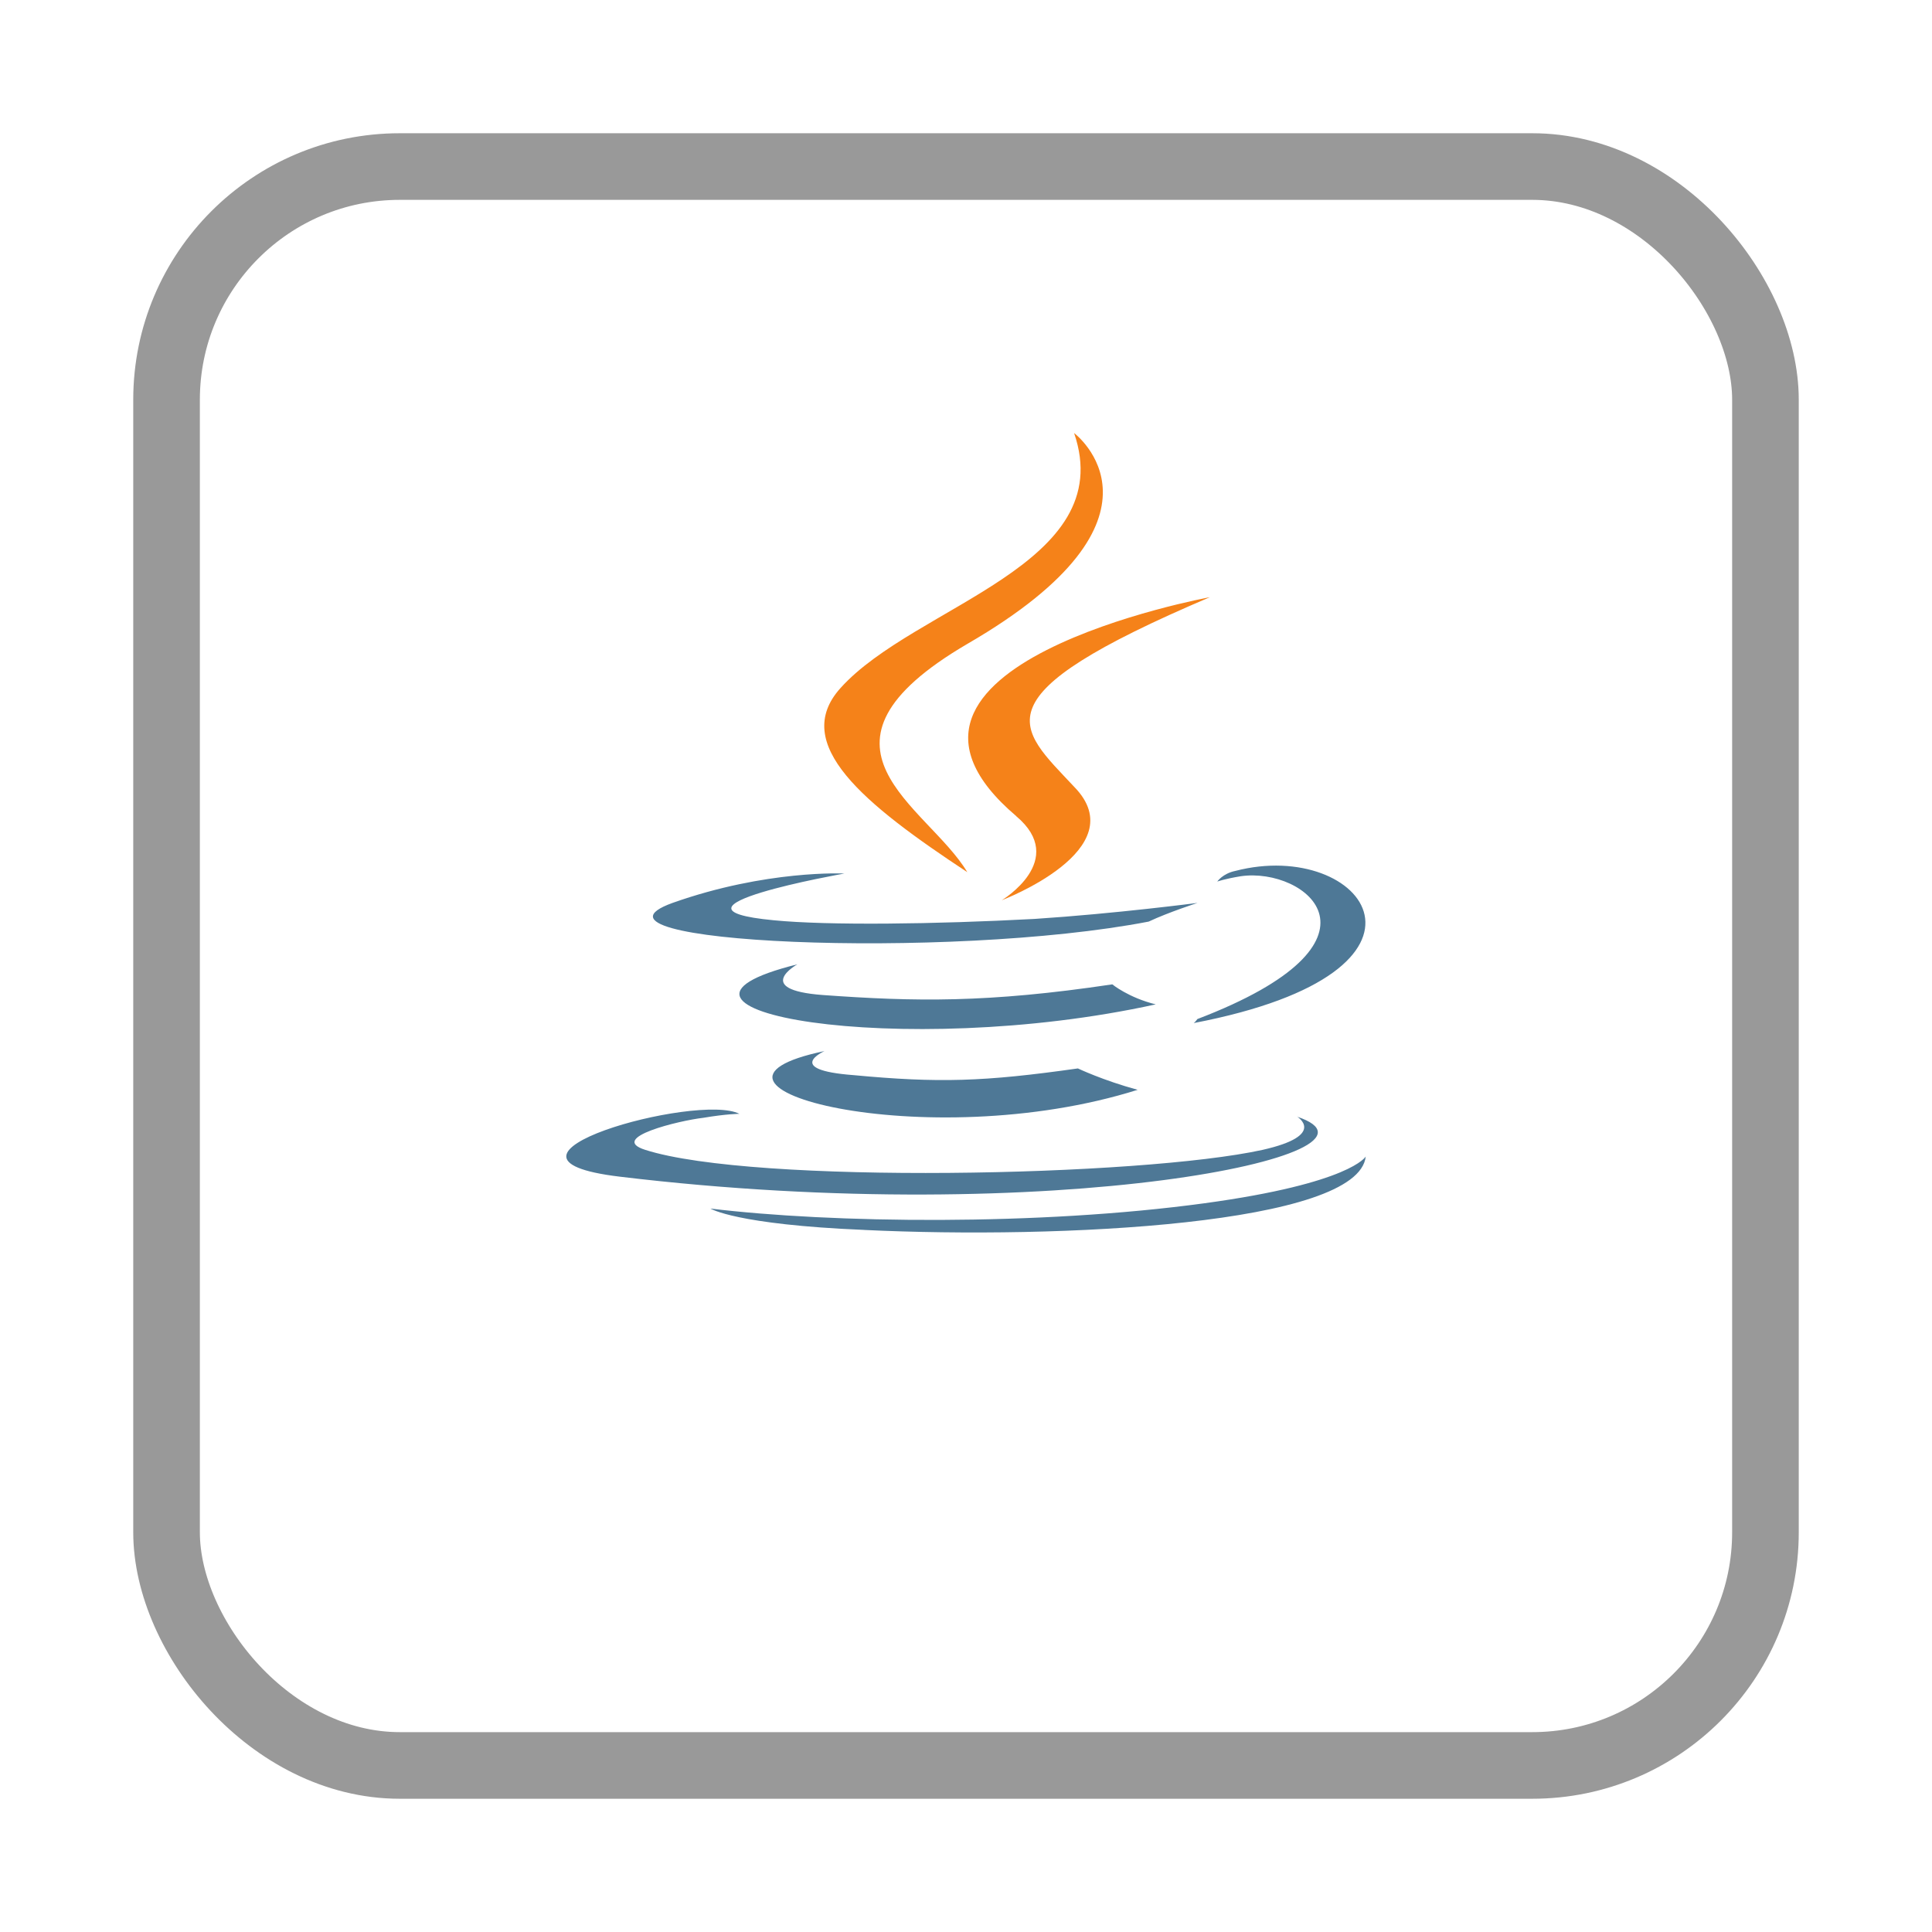 <svg width="58" height="58" viewBox="0 0 58 58" fill="none" xmlns="http://www.w3.org/2000/svg">
<g filter="url(#filter0_d_21_44)">
<rect x="4" width="50" height="50" rx="8" fill="white"/>
<rect x="5" y="1" width="48" height="48" rx="7" stroke="#999999" stroke-width="2"/>
</g>
<path d="M24.752 31.554C24.752 31.554 23.502 32.115 25.621 32.276C28.181 32.516 29.534 32.476 32.359 32.075C32.359 32.075 33.12 32.437 34.153 32.717C27.794 34.72 19.752 32.596 24.752 31.554ZM23.936 28.95C23.936 28.95 22.578 29.711 24.697 29.871C27.468 30.071 29.642 30.112 33.392 29.551C33.392 29.551 33.882 29.952 34.696 30.152C27.035 31.835 18.448 30.312 23.936 28.95V28.95ZM38.935 33.518C38.935 33.518 39.859 34.079 37.902 34.52C34.261 35.321 22.632 35.562 19.372 34.52C18.231 34.159 20.404 33.638 21.11 33.558C21.817 33.438 22.197 33.438 22.197 33.438C20.947 32.797 13.883 34.76 18.61 35.325C31.598 36.889 42.304 34.644 38.935 33.522L38.935 33.518ZM25.349 26.224C25.349 26.224 19.425 27.267 23.229 27.627C24.86 27.787 28.066 27.747 31.055 27.587C33.5 27.427 35.951 27.106 35.951 27.106C35.951 27.106 35.081 27.386 34.484 27.667C28.447 28.83 16.872 28.309 20.187 27.107C23.013 26.105 25.349 26.224 25.349 26.224ZM35.946 30.593C42.033 28.268 39.206 26.024 37.25 26.305C36.76 26.385 36.543 26.465 36.543 26.465C36.543 26.465 36.706 26.224 37.087 26.145C40.945 25.143 43.989 29.15 35.837 30.713C35.837 30.713 35.892 30.673 35.946 30.593V30.593ZM25.947 36.924C31.816 37.204 40.782 36.764 41 34.719C41 34.719 40.566 35.521 36.164 36.122C31.164 36.803 24.968 36.723 21.328 36.282C21.328 36.282 22.088 36.763 25.947 36.923L25.947 36.924Z" fill="#4E7896"/>
<path d="M32.245 13C32.245 13 35.614 15.525 29.039 19.331C23.768 22.417 27.843 24.18 29.039 26.183C25.942 24.14 23.714 22.336 25.235 20.653C27.468 18.17 33.608 16.968 32.245 13ZM30.506 24.501C32.082 25.823 30.073 27.026 30.073 27.026C30.073 27.026 34.094 25.503 32.246 23.619C30.561 21.816 29.257 20.934 36.322 17.928C36.322 17.928 25.181 19.972 30.508 24.5L30.506 24.501Z" fill="#F58219"/>
<defs>
<filter id="filter0_d_21_44" x="0" y="0" width="58" height="58" filterUnits="userSpaceOnUse" color-interpolation-filters="sRGB">
<feFlood flood-opacity="0" result="BackgroundImageFix"/>
<feColorMatrix in="SourceAlpha" type="matrix" values="0 0 0 0 0 0 0 0 0 0 0 0 0 0 0 0 0 0 127 0" result="hardAlpha"/>
<feOffset dy="4"/>
<feGaussianBlur stdDeviation="2"/>
<feComposite in2="hardAlpha" operator="out"/>
<feColorMatrix type="matrix" values="0 0 0 0 0 0 0 0 0 0 0 0 0 0 0 0 0 0 0.25 0"/>
<feBlend mode="normal" in2="BackgroundImageFix" result="effect1_dropShadow_21_44"/>
<feBlend mode="normal" in="SourceGraphic" in2="effect1_dropShadow_21_44" result="shape"/>
</filter>
</defs>
</svg>
